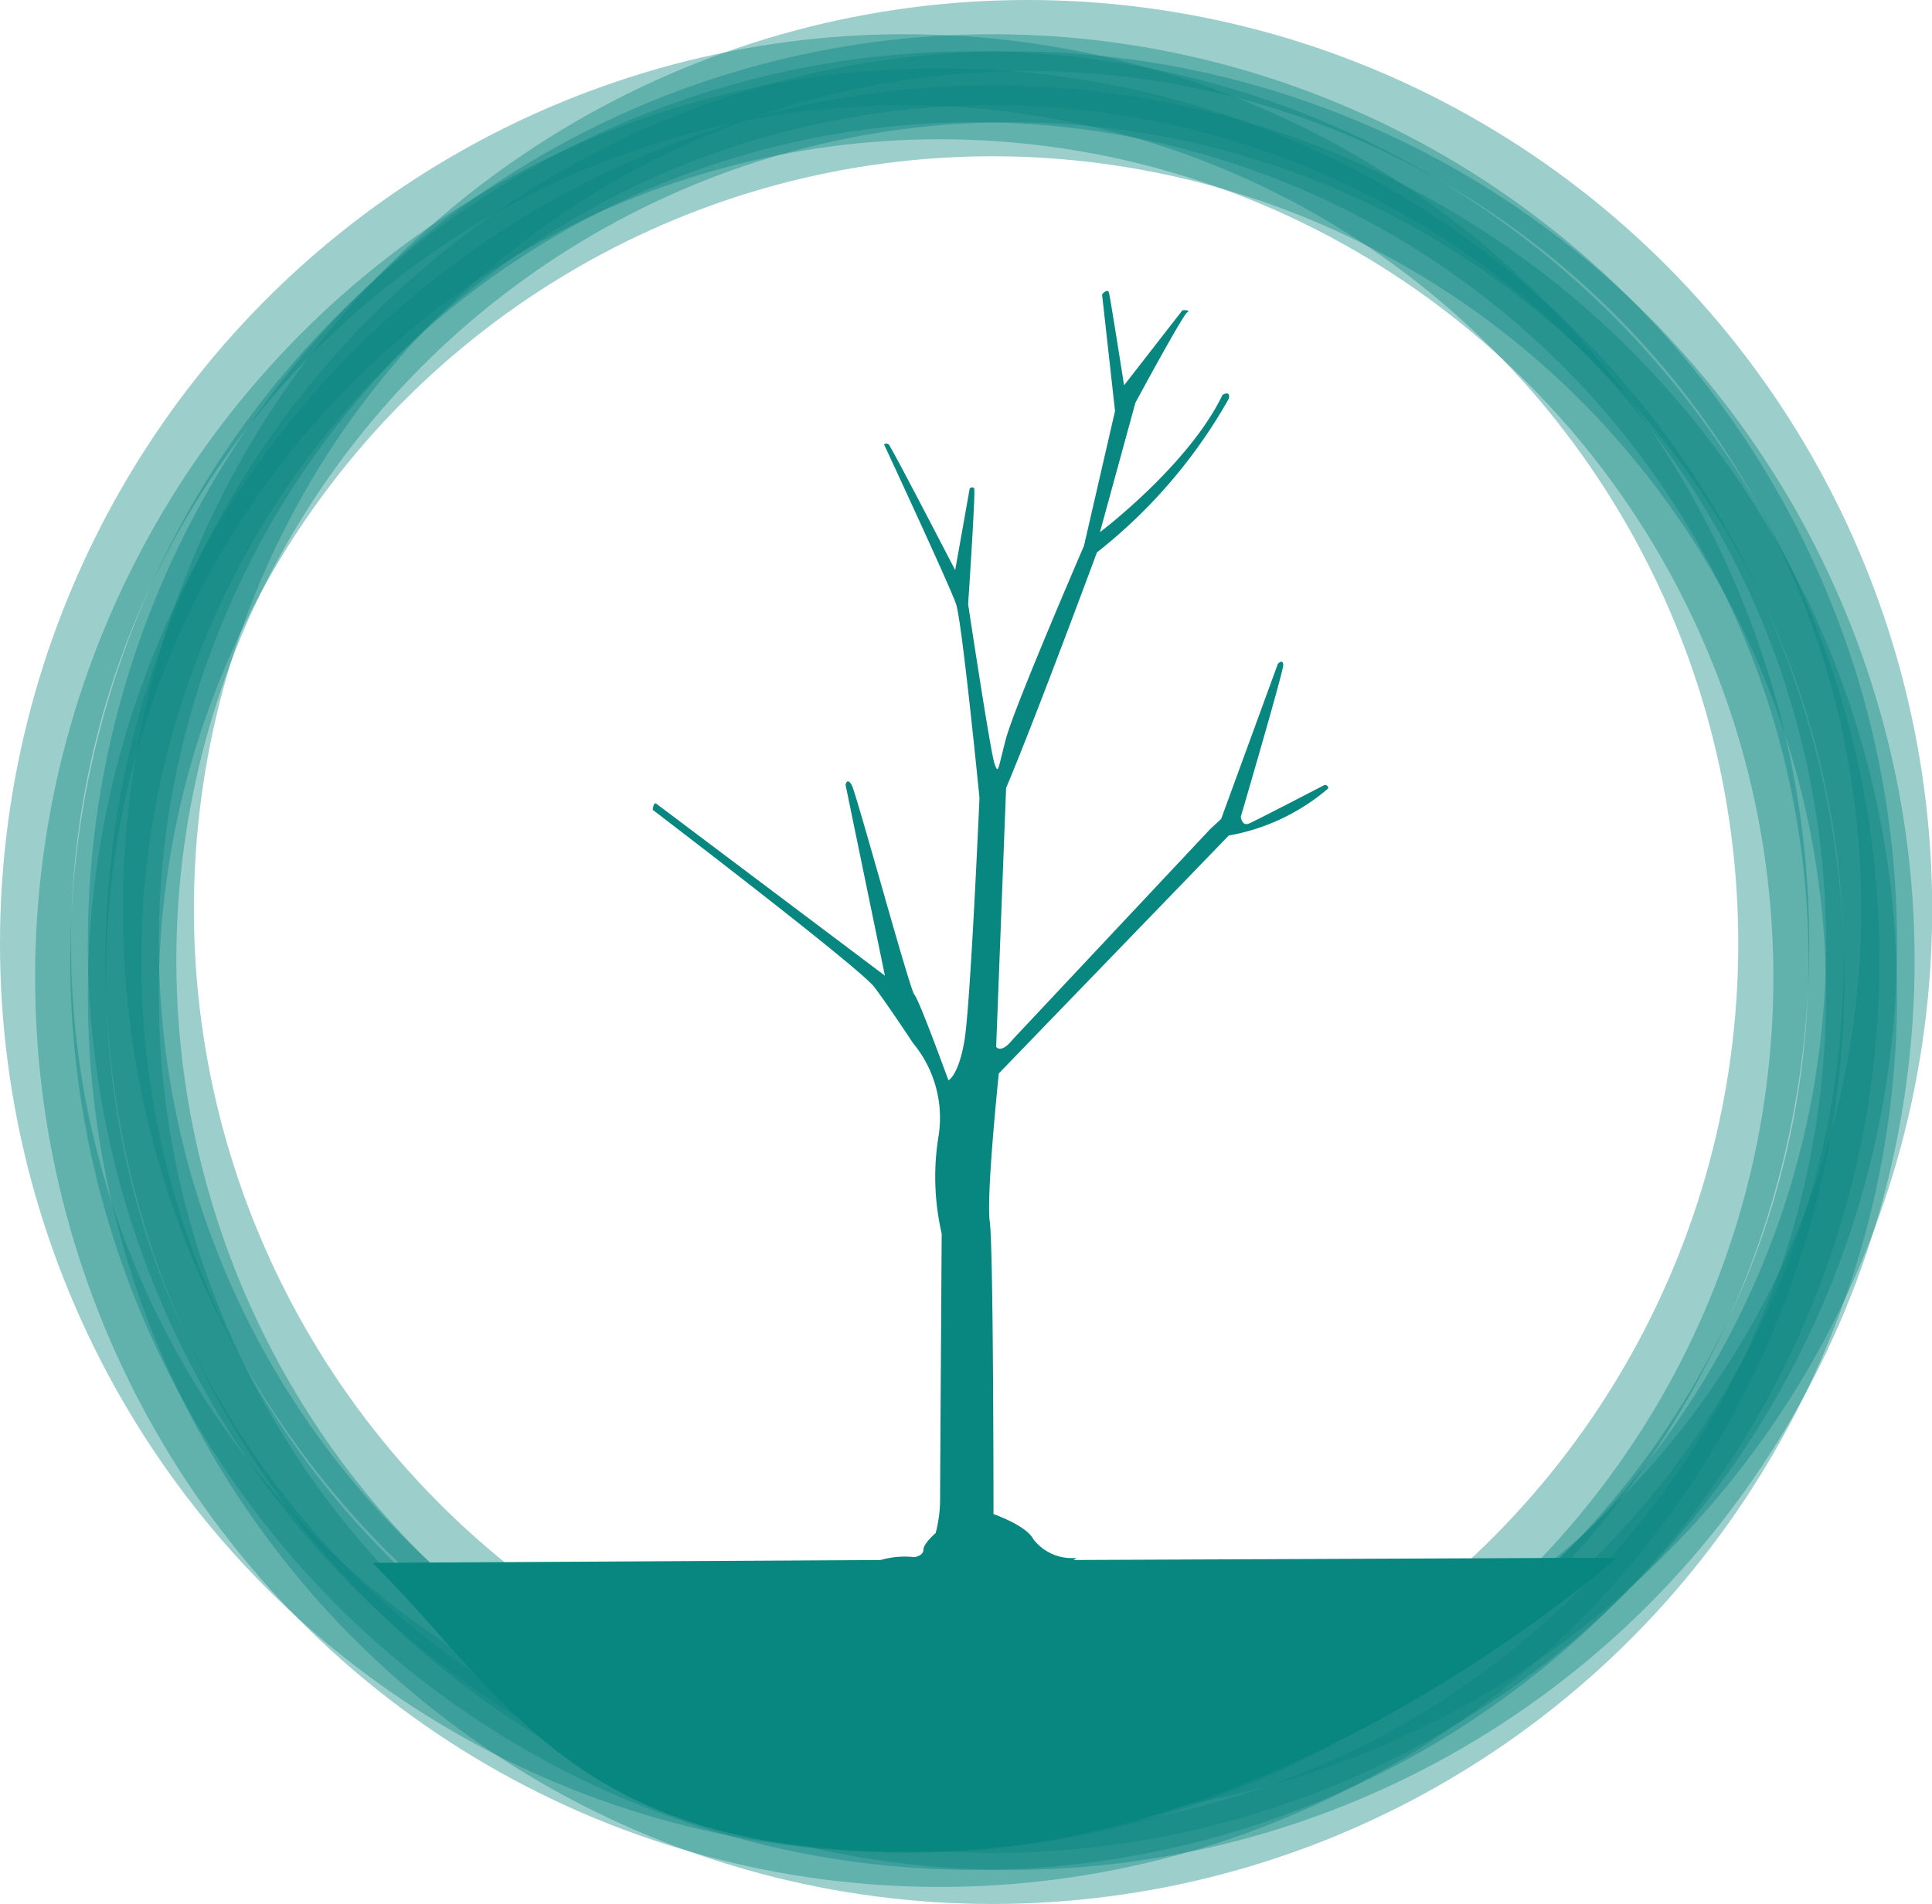 <svg xmlns="http://www.w3.org/2000/svg" xmlns:xlink="http://www.w3.org/1999/xlink" viewBox="0 0 108.9 107.33"><defs><style>.cls-1,.cls-2,.cls-3,.cls-4,.cls-5,.cls-6,.cls-7,.cls-8{fill:none;stroke-miterlimit:10;stroke-width:4px;}.cls-1,.cls-2,.cls-3,.cls-4,.cls-5,.cls-7,.cls-8{opacity:0.4;}.cls-1{stroke:url(#New_Gradient_Swatch_2);}.cls-2,.cls-6{stroke:url(#New_Gradient_Swatch_2-2);}.cls-3{stroke:url(#New_Gradient_Swatch_2-3);}.cls-4{stroke:url(#New_Gradient_Swatch_2-4);}.cls-5{stroke:url(#New_Gradient_Swatch_2-5);}.cls-6{opacity:0.7;}.cls-7{stroke:url(#New_Gradient_Swatch_2-7);}.cls-8{stroke:url(#New_Gradient_Swatch_2-8);}.cls-9{fill:url(#linear-gradient);}</style><linearGradient id="New_Gradient_Swatch_2" x1="4.95" y1="53.19" x2="106.92" y2="53.19" gradientUnits="userSpaceOnUse"><stop offset="0.51" stop-color="#088680"/><stop offset="0.98" stop-color="#088680"/></linearGradient><linearGradient id="New_Gradient_Swatch_2-2" x1="4.95" y1="56.07" x2="106.92" y2="56.07" xlink:href="#New_Gradient_Swatch_2"/><linearGradient id="New_Gradient_Swatch_2-3" x1="3.96" y1="54.15" x2="105.93" y2="54.15" xlink:href="#New_Gradient_Swatch_2"/><linearGradient id="New_Gradient_Swatch_2-4" x1="1.98" y1="55.11" x2="103.96" y2="55.11" xlink:href="#New_Gradient_Swatch_2"/><linearGradient id="New_Gradient_Swatch_2-5" x1="0" y1="53.19" x2="101.98" y2="53.19" xlink:href="#New_Gradient_Swatch_2"/><linearGradient id="New_Gradient_Swatch_2-7" x1="5.94" y1="54.15" x2="107.91" y2="54.15" xlink:href="#New_Gradient_Swatch_2"/><linearGradient id="New_Gradient_Swatch_2-8" x1="6.93" y1="51.26" x2="108.9" y2="51.26" xlink:href="#New_Gradient_Swatch_2"/><linearGradient id="linear-gradient" x1="21.04" y1="60.39" x2="91.13" y2="60.39" gradientUnits="userSpaceOnUse"><stop offset="0.51" stop-color="#088680"/><stop offset="0.55" stop-color="#088680"/></linearGradient></defs><title>Asset 1</title><g id="Layer_2" data-name="Layer 2"><g id="Layer_1-2" data-name="Layer 1"><ellipse class="cls-1" cx="55.94" cy="53.19" rx="48.99" ry="49.26"/><ellipse class="cls-2" cx="55.94" cy="56.07" rx="48.99" ry="49.26"/><ellipse class="cls-3" cx="54.95" cy="54.15" rx="48.99" ry="49.26"/><ellipse class="cls-4" cx="52.97" cy="55.11" rx="48.99" ry="49.26"/><ellipse class="cls-5" cx="50.99" cy="53.19" rx="48.99" ry="49.26"/><ellipse class="cls-6" cx="55.94" cy="56.07" rx="48.99" ry="49.26"/><ellipse class="cls-7" cx="56.93" cy="54.15" rx="48.99" ry="49.26"/><ellipse class="cls-8" cx="57.92" cy="51.26" rx="48.99" ry="49.26"/><path class="cls-9" d="M60.51,87.94l.17-.12a2.73,2.73,0,0,1-2.44-1.06C57.86,86,56,85.35,56,85.35s0-15-.21-16.48.51-8.36.51-8.36L69.26,47.1a11.77,11.77,0,0,0,5.59-2.64c.08-.17-.17-.22-.17-.22s-3.85,2-4.27,2.18-.47-.38-.47-.38,2.39-8.15,2.39-8.54-.3-.08-.3-.08l-3.2,8.75-.6.55L57.09,58.59c-.68.85-.94.42-.94.42l.56-14.59c1.66-3.93,5.12-13.28,5.12-13.28a29.33,29.33,0,0,0,7.43-8.66c.12-.51-.35-.22-.35-.22C67,26.23,62,30,62,30l2-7.3s2.65-4.91,2.91-5.08-.26-.13-.26-.13l-3.29,4.23s-.77-4.91-.85-5.21-.39.09-.39.09l.73,6.57-1.75,7.6s-3.93,9.09-4.4,10.88-.42,2-.64,1.41-1.49-9-1.49-9,.43-6.4.34-6.53-.25,0-.25,0l-.82,4.61s-3.62-7-3.75-7.09a.23.23,0,0,0-.26,0s3.72,8,4.06,9,1.32,10.93,1.32,10.93-.51,11.73-.85,13.7-.9,2.22-.9,2.22-1.66-4.57-1.92-4.83S48.26,44.67,48,44.24s-.34,0-.34,0L49.88,55,37,45.31c-.17-.13-.21.34-.21.34s11.69,8.92,12.5,10,2.18,3.16,2.18,3.16A6.59,6.59,0,0,1,52.91,64a14.22,14.22,0,0,0,.17,5.54s-.09,14-.09,15a7.53,7.53,0,0,1-.25,1.88s-.69.59-.69.94-.51.42-.51.42a4.83,4.83,0,0,0-1.9.16L21,88.1c8,8,11.68,16.81,31.93,16.27S91.13,87.81,91.13,87.81Z"/></g></g></svg>